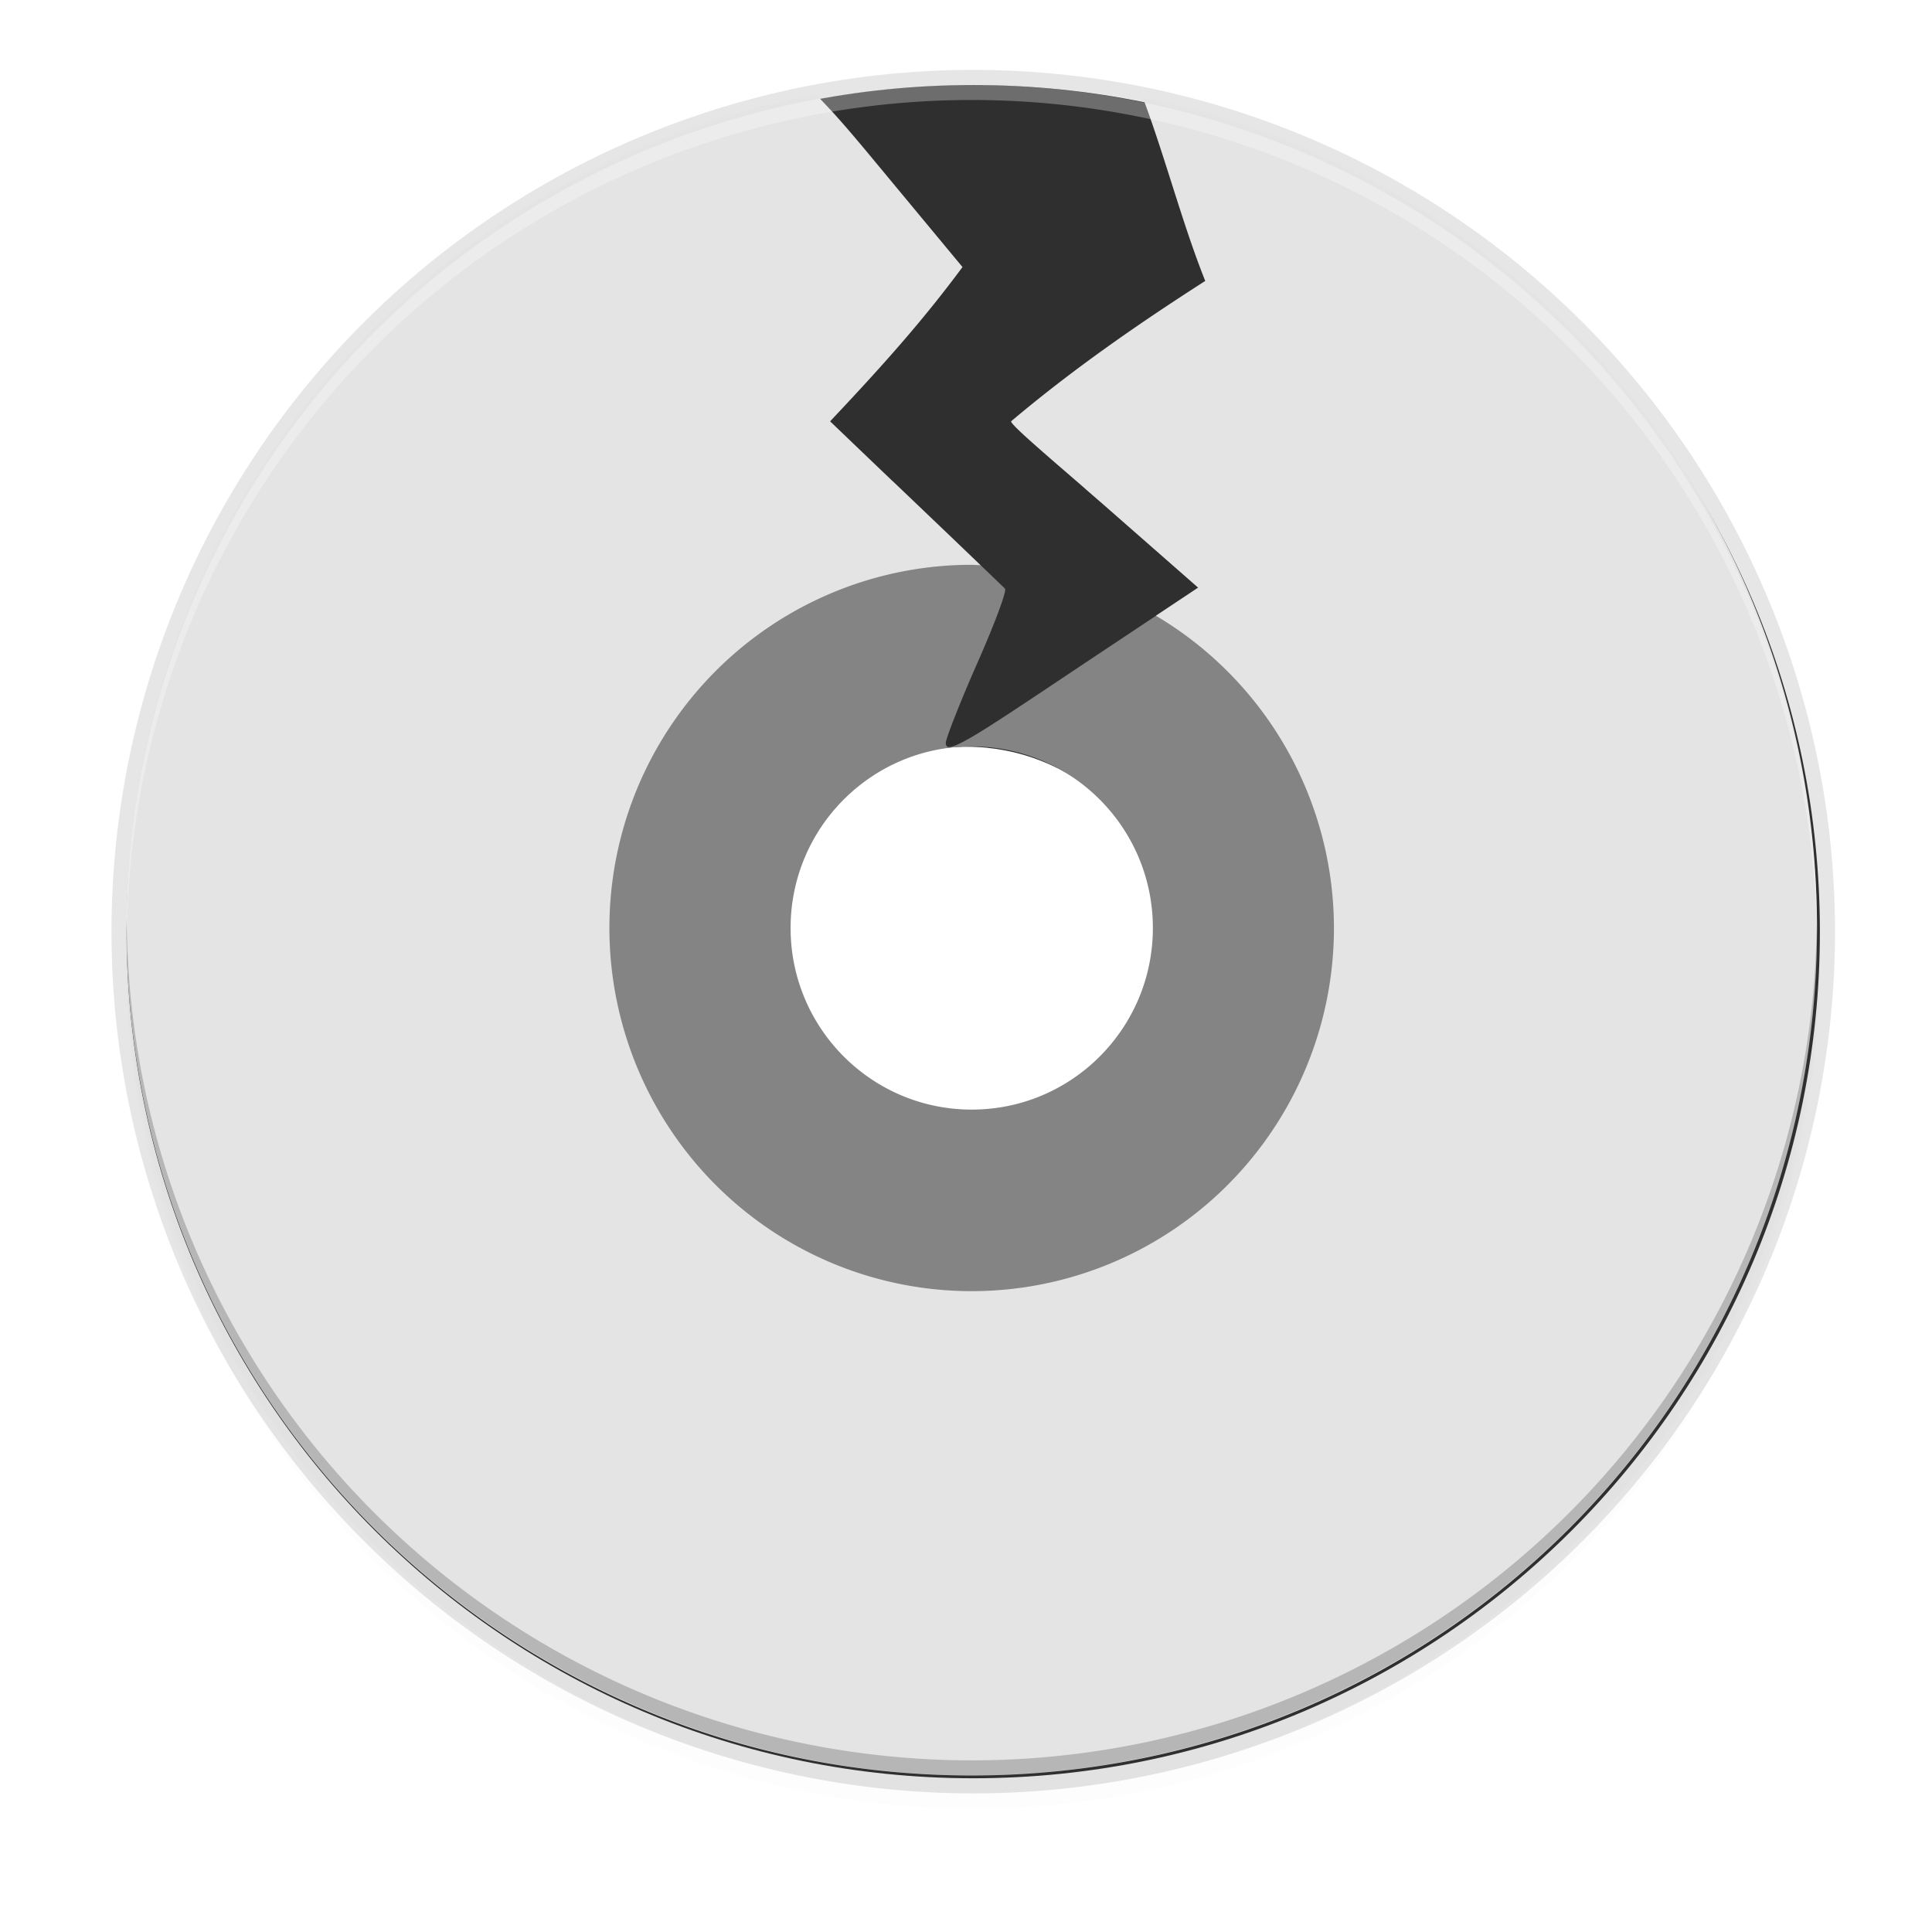 <svg xmlns="http://www.w3.org/2000/svg" width="256" height="256" version="1.1" viewBox="0 0 67.73 67.73">
 <defs>
  <clipPath id="clipPath1025" clipPathUnits="userSpaceOnUse">
   <path d="M 111.941,84 C 99.36,84.145 90.153,83.714 82.625,87.867 c -3.764,2.077 -6.752,5.575 -8.398,9.961 C 72.58,102.214 72,107.424 72,114 v 42 h 160 v -26 c 0,-6.576 -0.58,-11.786 -2.227,-16.172 -0.205,-0.545 -0.479,-1.04 -0.742,-1.543 -0.1,-0.185 -0.178,-0.381 -0.273,-0.566 -1.727,-3.388 -4.255,-6.145 -7.383,-7.871 C 213.846,99.694 204.64,100.145 192.059,100 H 192 151.668 L 135.453,84 h -23.492 z" style="fill:#e3dfd5"/>
  </clipPath>
  <clipPath id="clipPath1082-3" clipPathUnits="userSpaceOnUse">
   <path d="M 361.938,-212 C 507.235,-212 528,-191.287 528,-46.125 V 70.125 C 528,215.286 507.235,236 361.938,236 H 214.062 C 68.765,236 48,215.286 48,70.125 V -46.125 C 48,-191.287 68.765,-212 214.062,-212 Z" style="fill:#8c59d9"/>
  </clipPath>
  <clipPath id="clipPath1082-3-5" clipPathUnits="userSpaceOnUse">
   <path d="M 361.938,-212 C 507.235,-212 528,-191.287 528,-46.125 V 70.125 C 528,215.286 507.235,236 361.938,236 H 214.062 C 68.765,236 48,215.286 48,70.125 V -46.125 C 48,-191.287 68.765,-212 214.062,-212 Z" style="fill:#8c59d9"/>
  </clipPath>
  <clipPath id="clipPath1082-3-9" clipPathUnits="userSpaceOnUse">
   <path d="M 361.938,-212 C 507.235,-212 528,-191.287 528,-46.125 V 70.125 C 528,215.286 507.235,236 361.938,236 H 214.062 C 68.765,236 48,215.286 48,70.125 V -46.125 C 48,-191.287 68.765,-212 214.062,-212 Z" style="fill:#8c59d9"/>
  </clipPath>
  <clipPath id="clipPath1082-3-3" clipPathUnits="userSpaceOnUse">
   <path d="M 361.938,-212 C 507.235,-212 528,-191.287 528,-46.125 V 70.125 C 528,215.286 507.235,236 361.938,236 H 214.062 C 68.765,236 48,215.286 48,70.125 V -46.125 C 48,-191.287 68.765,-212 214.062,-212 Z" style="fill:#8c59d9"/>
  </clipPath>
  <clipPath id="clipPath1082-3-53" clipPathUnits="userSpaceOnUse">
   <path d="M 361.938,-212 C 507.235,-212 528,-191.287 528,-46.125 V 70.125 C 528,215.286 507.235,236 361.938,236 H 214.062 C 68.765,236 48,215.286 48,70.125 V -46.125 C 48,-191.287 68.765,-212 214.062,-212 Z" style="fill:#8c59d9"/>
  </clipPath>
  <clipPath id="clipPath1082-3-6" clipPathUnits="userSpaceOnUse">
   <path d="M 361.938,-212 C 507.235,-212 528,-191.287 528,-46.125 V 70.125 C 528,215.286 507.235,236 361.938,236 H 214.062 C 68.765,236 48,215.286 48,70.125 V -46.125 C 48,-191.287 68.765,-212 214.062,-212 Z" style="fill:#8c59d9"/>
  </clipPath>
  <clipPath id="clipPath1082-3-91" clipPathUnits="userSpaceOnUse">
   <path d="M 361.938,-212 C 507.235,-212 528,-191.287 528,-46.125 V 70.125 C 528,215.286 507.235,236 361.938,236 H 214.062 C 68.765,236 48,215.286 48,70.125 V -46.125 C 48,-191.287 68.765,-212 214.062,-212 Z" style="fill:#8c59d9"/>
  </clipPath>
  <clipPath id="clipPath1025-0" clipPathUnits="userSpaceOnUse">
   <path style="fill:#8c59d9" d="M 329.938,32 C 475.235,32 496,52.713 496,197.875 v 116.25 C 496,459.286 475.235,480 329.938,480 H 182.062 C 36.765,480 16,459.286 16,314.125 V 197.875 C 16,52.713 36.765,32 182.062,32 Z"/>
  </clipPath>
  <clipPath id="clipPath4277-8" clipPathUnits="userSpaceOnUse">
   <rect style="opacity:0.82;fill:#88b637" width="512" height="512" x="0" y="0" ry="1"/>
  </clipPath>
  <linearGradient id="linearGradient3650-7-9">
   <stop style="stop-color:#5884f4" id="stop4366" offset="0"/>
   <stop id="stop4368" offset="1" style="stop-color:#80a3fa"/>
  </linearGradient>
  <clipPath id="clipPath1082-3-36" clipPathUnits="userSpaceOnUse">
   <path d="M 361.938,-212 C 507.235,-212 528,-191.287 528,-46.125 V 70.125 C 528,215.286 507.235,236 361.938,236 H 214.062 C 68.765,236 48,215.286 48,70.125 V -46.125 C 48,-191.287 68.765,-212 214.062,-212 Z" style="fill:#8c59d9"/>
  </clipPath>
  <clipPath id="clipPath983" clipPathUnits="userSpaceOnUse">
   <path d="M 115.031,44 C 42.383,44 32,54.357 32,126.938 v 58.125 C 32,257.643 42.383,268 115.031,268 H 152 V 44 Z" style="fill:#4d4d4d"/>
  </clipPath>
  <clipPath id="clipPath1082-3-62" clipPathUnits="userSpaceOnUse">
   <path d="M 361.938,-212 C 507.235,-212 528,-191.287 528,-46.125 V 70.125 C 528,215.286 507.235,236 361.938,236 H 214.062 C 68.765,236 48,215.286 48,70.125 V -46.125 C 48,-191.287 68.765,-212 214.062,-212 Z" style="fill:#8c59d9"/>
  </clipPath>
  <clipPath id="clipPath949" clipPathUnits="userSpaceOnUse">
   <path d="M 329.938,32 C 475.235,32 496,52.713 496,197.875 v 116.25 C 496,459.286 475.235,480 329.938,480 H 182.062 C 36.765,480 16,459.286 16,314.125 V 197.875 C 16,52.713 36.765,32 182.062,32 Z" style="fill:#eab305"/>
  </clipPath>
  <clipPath id="clipPath954" clipPathUnits="userSpaceOnUse">
   <path d="M 329.938,32 C 475.235,32 496,52.713 496,197.875 v 116.25 C 496,459.286 475.235,480 329.938,480 H 182.062 C 36.765,480 16,459.286 16,314.125 V 197.875 C 16,52.713 36.765,32 182.062,32 Z" style="fill:#eab305"/>
  </clipPath>
  <clipPath id="clipPath1082-3-8" clipPathUnits="userSpaceOnUse">
   <path d="M 361.938,-212 C 507.235,-212 528,-191.287 528,-46.125 V 70.125 C 528,215.286 507.235,236 361.938,236 H 214.062 C 68.765,236 48,215.286 48,70.125 V -46.125 C 48,-191.287 68.765,-212 214.062,-212 Z" style="fill:#8c59d9"/>
  </clipPath>
  <clipPath id="clipPath1082-3-92" clipPathUnits="userSpaceOnUse">
   <path d="M 361.938,-212 C 507.235,-212 528,-191.287 528,-46.125 V 70.125 C 528,215.286 507.235,236 361.938,236 H 214.062 C 68.765,236 48,215.286 48,70.125 V -46.125 C 48,-191.287 68.765,-212 214.062,-212 Z" style="fill:#8c59d9"/>
  </clipPath>
  <clipPath id="clipPath1082" clipPathUnits="userSpaceOnUse">
   <path d="M 361.938,-212 C 507.235,-212 528,-191.287 528,-46.125 V 70.125 C 528,215.286 507.235,236 361.938,236 H 214.062 C 68.765,236 48,215.286 48,70.125 V -46.125 C 48,-191.287 68.765,-212 214.062,-212 Z" style="fill:#8c59d9"/>
  </clipPath>
  <clipPath id="clipPath1082-3-361" clipPathUnits="userSpaceOnUse">
   <path d="M 361.938,-212 C 507.235,-212 528,-191.287 528,-46.125 V 70.125 C 528,215.286 507.235,236 361.938,236 H 214.062 C 68.765,236 48,215.286 48,70.125 V -46.125 C 48,-191.287 68.765,-212 214.062,-212 Z" style="fill:#8c59d9"/>
  </clipPath>
  <clipPath id="clipPath1079" clipPathUnits="userSpaceOnUse">
   <circle style="fill:url(#linearGradient1083)" cx="213.843" cy="146" r="55" transform="scale(-1,1)"/>
  </clipPath>
  <clipPath id="clipPath984" clipPathUnits="userSpaceOnUse">
   <circle style="fill:url(#linearGradient1083)" cx="213.843" cy="146" r="55" transform="scale(-1,1)"/>
  </clipPath>
  <clipPath id="clipPath988" clipPathUnits="userSpaceOnUse">
   <circle style="fill:url(#linearGradient1083)" cx="213.843" cy="146" r="55" transform="scale(-1,1)"/>
  </clipPath>
  <clipPath id="clipPath992" clipPathUnits="userSpaceOnUse">
   <circle style="fill:url(#linearGradient1083)" cx="213.843" cy="146" r="55" transform="scale(-1,1)"/>
  </clipPath>
  <clipPath id="clipPath1082-3-31" clipPathUnits="userSpaceOnUse">
   <path d="M 361.938,-212 C 507.235,-212 528,-191.287 528,-46.125 V 70.125 C 528,215.286 507.235,236 361.938,236 H 214.062 C 68.765,236 48,215.286 48,70.125 V -46.125 C 48,-191.287 68.765,-212 214.062,-212 Z" style="fill:#8c59d9"/>
  </clipPath>
  <clipPath id="clipPath1205" clipPathUnits="userSpaceOnUse">
   <path d="M 115.031,44 C 42.383,44 32,54.357 32,126.938 v 58.125 c 0,13.772 0.379,25.294 1.482,34.938 H 270.518 C 271.621,210.356 272,198.834 272,185.062 v -58.125 C 272,54.357 261.617,44 188.969,44 Z" style="fill:#f1f0e9"/>
  </clipPath>
  <clipPath id="clipPath1082-3-4" clipPathUnits="userSpaceOnUse">
   <path d="M 361.938,-212 C 507.235,-212 528,-191.287 528,-46.125 V 70.125 C 528,215.286 507.235,236 361.938,236 H 214.062 C 68.765,236 48,215.286 48,70.125 V -46.125 C 48,-191.287 68.765,-212 214.062,-212 Z" style="fill:#8c59d9"/>
  </clipPath>
  <clipPath id="clipPath1082-3-45" clipPathUnits="userSpaceOnUse">
   <path d="M 361.938,-212 C 507.235,-212 528,-191.287 528,-46.125 V 70.125 C 528,215.286 507.235,236 361.938,236 H 214.062 C 68.765,236 48,215.286 48,70.125 V -46.125 C 48,-191.287 68.765,-212 214.062,-212 Z" style="fill:#8c59d9"/>
  </clipPath>
  <clipPath id="clipPath1082-3-61" clipPathUnits="userSpaceOnUse">
   <path d="M 361.938,-212 C 507.235,-212 528,-191.287 528,-46.125 V 70.125 C 528,215.286 507.235,236 361.938,236 H 214.062 C 68.765,236 48,215.286 48,70.125 V -46.125 C 48,-191.287 68.765,-212 214.062,-212 Z" style="fill:#8c59d9"/>
  </clipPath>
  <clipPath id="clipPath1064" clipPathUnits="userSpaceOnUse">
   <path style="fill:#a3dbf0" d="M 115.031,44 C 42.383,44 32,54.357 32,126.938 v 58.125 c 0,10.166 0.218,19.071 0.768,26.938 3.376,48.301 19.79,56 82.264,56 h 73.938 c 62.473,0 78.887,-7.699 82.264,-56 C 271.782,204.133 272,195.228 272,185.062 v -58.125 C 272,54.357 261.617,44 188.969,44 Z"/>
  </clipPath>
  <clipPath id="clipPath1082-3-32" clipPathUnits="userSpaceOnUse">
   <path d="M 361.938,-212 C 507.235,-212 528,-191.287 528,-46.125 V 70.125 C 528,215.286 507.235,236 361.938,236 H 214.062 C 68.765,236 48,215.286 48,70.125 V -46.125 C 48,-191.287 68.765,-212 214.062,-212 Z" style="fill:#8c59d9"/>
  </clipPath>
  <clipPath id="clipPath947" clipPathUnits="userSpaceOnUse">
   <path d="m 191.433,45.067 c 77.492,0 88.567,11.047 88.567,88.467 v 62 C 280,272.953 268.925,284 191.433,284 H 112.567 C 35.075,284 24,272.953 24,195.533 v -62 c 0,-77.42 11.075,-88.467 88.567,-88.467 z" style="fill:#a4c1f9"/>
  </clipPath>
  <clipPath id="clipPath1082-3-55" clipPathUnits="userSpaceOnUse">
   <path d="M 361.938,-212 C 507.235,-212 528,-191.287 528,-46.125 V 70.125 C 528,215.286 507.235,236 361.938,236 H 214.062 C 68.765,236 48,215.286 48,70.125 V -46.125 C 48,-191.287 68.765,-212 214.062,-212 Z" style="fill:#8c59d9"/>
  </clipPath>
  <clipPath id="clipPath991" clipPathUnits="userSpaceOnUse">
   <path d="M 188.969,44 C 261.617,44 272,54.357 272,126.938 v 58.125 C 272,257.643 261.617,268 188.969,268 h -73.938 C 42.383,268 32,257.643 32,185.062 v -58.125 C 32,54.357 42.383,44 115.031,44 Z" style="fill:#6dc7f1"/>
  </clipPath>
  <clipPath id="clipPath978" clipPathUnits="userSpaceOnUse">
   <path d="M 188.969,44 C 261.617,44 272,54.357 272,126.938 v 58.125 C 272,257.643 261.617,268 188.969,268 h -73.938 C 42.383,268 32,257.643 32,185.062 v -58.125 C 32,54.357 42.383,44 115.031,44 Z" style="fill:#6dc7f1"/>
  </clipPath>
  <clipPath id="clipPath942" clipPathUnits="userSpaceOnUse">
   <path d="M 188.969,44 C 261.617,44 272,54.357 272,126.938 v 58.125 C 272,257.643 261.617,268 188.969,268 h -73.938 C 42.383,268 32,257.643 32,185.062 v -58.125 C 32,54.357 42.383,44 115.031,44 Z" style="fill:#46a926"/>
  </clipPath>
  <clipPath id="clipPath1082-3-7" clipPathUnits="userSpaceOnUse">
   <path d="M 361.938,-212 C 507.235,-212 528,-191.287 528,-46.125 V 70.125 C 528,215.286 507.235,236 361.938,236 H 214.062 C 68.765,236 48,215.286 48,70.125 V -46.125 C 48,-191.287 68.765,-212 214.062,-212 Z" style="fill:#8c59d9"/>
  </clipPath>
  <radialGradient id="radialGradient3322" cx="26.617" cy="-2.065" r="23" gradientTransform="matrix(-4.8906e-8,-2.852,3.756,0,674.001,398.263)" gradientUnits="userSpaceOnUse">
   <stop id="stop2749" offset="0" style="stop-color:#d280b9"/>
   <stop style="stop-color:#b549b5" id="stop4269" offset=".529"/>
   <stop id="stop2755" offset="1" style="stop-color:#8940a8"/>
  </radialGradient>
  <clipPath id="clipPath1082-3-69" clipPathUnits="userSpaceOnUse">
   <path d="M 361.938,-212 C 507.235,-212 528,-191.287 528,-46.125 V 70.125 C 528,215.286 507.235,236 361.938,236 H 214.062 C 68.765,236 48,215.286 48,70.125 V -46.125 C 48,-191.287 68.765,-212 214.062,-212 Z" style="fill:#8c59d9"/>
  </clipPath>
  <clipPath id="clipPath1082-3-452" clipPathUnits="userSpaceOnUse">
   <path d="M 361.938,-212 C 507.235,-212 528,-191.287 528,-46.125 V 70.125 C 528,215.286 507.235,236 361.938,236 H 214.062 C 68.765,236 48,215.286 48,70.125 V -46.125 C 48,-191.287 68.765,-212 214.062,-212 Z" style="fill:#8c59d9"/>
  </clipPath>
  <clipPath id="clipPath1082-3-74" clipPathUnits="userSpaceOnUse">
   <path d="M 361.938,-212 C 507.235,-212 528,-191.287 528,-46.125 V 70.125 C 528,215.286 507.235,236 361.938,236 H 214.062 C 68.765,236 48,215.286 48,70.125 V -46.125 C 48,-191.287 68.765,-212 214.062,-212 Z" style="fill:#8c59d9"/>
  </clipPath>
  <clipPath id="clipPath1032" clipPathUnits="userSpaceOnUse">
   <path d="M 188.969,44 C 261.617,44 272,54.357 272,126.938 v 58.125 C 272,257.643 261.617,268 188.969,268 h -73.938 C 42.383,268 32,257.643 32,185.062 v -58.125 C 32,54.357 42.383,44 115.031,44 Z" style="fill:#76c22b"/>
  </clipPath>
  <clipPath id="clipPath1082-3-0" clipPathUnits="userSpaceOnUse">
   <path d="M 361.938,-212 C 507.235,-212 528,-191.287 528,-46.125 V 70.125 C 528,215.286 507.235,236 361.938,236 H 214.062 C 68.765,236 48,215.286 48,70.125 V -46.125 C 48,-191.287 68.765,-212 214.062,-212 Z" style="fill:#8c59d9"/>
  </clipPath>
  <clipPath id="clipPath1082-3-89" clipPathUnits="userSpaceOnUse">
   <path d="M 361.938,-212 C 507.235,-212 528,-191.287 528,-46.125 V 70.125 C 528,215.286 507.235,236 361.938,236 H 214.062 C 68.765,236 48,215.286 48,70.125 V -46.125 C 48,-191.287 68.765,-212 214.062,-212 Z" style="fill:#8c59d9"/>
  </clipPath>
  <clipPath id="clipPath951" clipPathUnits="userSpaceOnUse">
   <path style="fill:#8c59d9" d="M 188.969,44 C 261.617,44 272,54.357 272,126.938 v 58.125 C 272,257.643 261.617,268 188.969,268 h -73.938 C 42.383,268 32,257.643 32,185.062 v -58.125 C 32,54.357 42.383,44 115.031,44 Z"/>
  </clipPath>
  <clipPath id="clipPath1082-3-64" clipPathUnits="userSpaceOnUse">
   <path d="M 361.938,-212 C 507.235,-212 528,-191.287 528,-46.125 V 70.125 C 528,215.286 507.235,236 361.938,236 H 214.062 C 68.765,236 48,215.286 48,70.125 V -46.125 C 48,-191.287 68.765,-212 214.062,-212 Z" style="fill:#8c59d9"/>
  </clipPath>
  <clipPath id="clipPath1082-3-04" clipPathUnits="userSpaceOnUse">
   <path d="M 361.938,-212 C 507.235,-212 528,-191.287 528,-46.125 V 70.125 C 528,215.286 507.235,236 361.938,236 H 214.062 C 68.765,236 48,215.286 48,70.125 V -46.125 C 48,-191.287 68.765,-212 214.062,-212 Z" style="fill:#8c59d9"/>
  </clipPath>
  <clipPath id="clipPath1082-3-1" clipPathUnits="userSpaceOnUse">
   <path d="M 361.938,-212 C 507.235,-212 528,-191.287 528,-46.125 V 70.125 C 528,215.286 507.235,236 361.938,236 H 214.062 C 68.765,236 48,215.286 48,70.125 V -46.125 C 48,-191.287 68.765,-212 214.062,-212 Z" style="fill:#8c59d9"/>
  </clipPath>
  <clipPath id="clipPath936" clipPathUnits="userSpaceOnUse">
   <path d="M 329.938,16 C 475.235,16 496,36.713 496,181.875 v 116.25 C 496,443.286 475.235,464 329.938,464 H 182.062 C 36.765,464 16,443.286 16,298.125 V 181.875 C 16,36.713 36.765,16 182.062,16 Z" style="fill:#438ae9"/>
  </clipPath>
  <clipPath id="clipPath989" clipPathUnits="userSpaceOnUse">
   <path d="M 115.031,44 C 42.383,44 32,54.357 32,126.938 v 58.125 c 0,72.581 10.383,82.938 83.031,82.938 h 73.938 C 261.617,268 272,257.643 272,185.062 V 126.938 C 272,54.357 261.617,44 188.969,44 Z" style="fill:url(#linearGradient993)"/>
  </clipPath>
  <clipPath id="clipPath1082-3-72" clipPathUnits="userSpaceOnUse">
   <path d="M 361.938,-212 C 507.235,-212 528,-191.287 528,-46.125 V 70.125 C 528,215.286 507.235,236 361.938,236 H 214.062 C 68.765,236 48,215.286 48,70.125 V -46.125 C 48,-191.287 68.765,-212 214.062,-212 Z" style="fill:#8c59d9"/>
  </clipPath>
  <clipPath id="clipPath1082-3-06" clipPathUnits="userSpaceOnUse">
   <path d="M 361.938,-212 C 507.235,-212 528,-191.287 528,-46.125 V 70.125 C 528,215.286 507.235,236 361.938,236 H 214.062 C 68.765,236 48,215.286 48,70.125 V -46.125 C 48,-191.287 68.765,-212 214.062,-212 Z" style="fill:#8c59d9"/>
  </clipPath>
  <clipPath id="clipPath1082-3-59" clipPathUnits="userSpaceOnUse">
   <path d="M 361.938,-212 C 507.235,-212 528,-191.287 528,-46.125 V 70.125 C 528,215.286 507.235,236 361.938,236 H 214.062 C 68.765,236 48,215.286 48,70.125 V -46.125 C 48,-191.287 68.765,-212 214.062,-212 Z" style="fill:#8c59d9"/>
  </clipPath>
  <clipPath id="clipPath1221" clipPathUnits="userSpaceOnUse">
   <path d="M 188.969,44 C 261.617,44 272,54.357 272,126.938 v 58.125 C 272,257.643 261.617,268 188.969,268 h -73.938 C 42.383,268 32,257.643 32,185.062 v -58.125 C 32,54.357 42.383,44 115.031,44 Z" style="opacity:0.1;fill:#da1636"/>
  </clipPath>
  <clipPath id="clipPath936-0" clipPathUnits="userSpaceOnUse">
   <path d="M 329.938,16 C 475.235,16 496,36.713 496,181.875 v 116.25 C 496,443.286 475.235,464 329.938,464 H 182.062 C 36.765,464 16,443.286 16,298.125 V 181.875 C 16,36.713 36.765,16 182.062,16 Z" style="fill:#438ae9"/>
  </clipPath>
  <clipPath id="clipPath1082-3-367" clipPathUnits="userSpaceOnUse">
   <path d="M 361.938,-212 C 507.235,-212 528,-191.287 528,-46.125 V 70.125 C 528,215.286 507.235,236 361.938,236 H 214.062 C 68.765,236 48,215.286 48,70.125 V -46.125 C 48,-191.287 68.765,-212 214.062,-212 Z" style="fill:#8c59d9"/>
  </clipPath>
  <clipPath id="clipPath1221-5" clipPathUnits="userSpaceOnUse">
   <path d="M 188.969,44 C 261.617,44 272,54.357 272,126.938 v 58.125 C 272,257.643 261.617,268 188.969,268 h -73.938 C 42.383,268 32,257.643 32,185.062 v -58.125 C 32,54.357 42.383,44 115.031,44 Z" style="opacity:0.1;fill:#da1636"/>
  </clipPath>
  <clipPath id="clipPath936-2" clipPathUnits="userSpaceOnUse">
   <path d="M 329.938,16 C 475.235,16 496,36.713 496,181.875 v 116.25 C 496,443.286 475.235,464 329.938,464 H 182.062 C 36.765,464 16,443.286 16,298.125 V 181.875 C 16,36.713 36.765,16 182.062,16 Z" style="fill:#438ae9"/>
  </clipPath>
  <filter style="color-interpolation-filters:sRGB" id="filter11191" width="1.024" height="1.024" x="-.01" y="-.01">
   <feGaussianBlur id="feGaussianBlur11193" stdDeviation="1.12"/>
  </filter>
  <filter style="color-interpolation-filters:sRGB" id="filter11210" width="1.096" height="1.096" x="-.05" y="-.05">
   <feGaussianBlur id="feGaussianBlur11212" stdDeviation="4.48"/>
  </filter>
 </defs>
 <g id="layer1" transform="translate(0,-229.267)">
  <path style="opacity:0.1;filter:url(#filter11210)" d="M 128.752 15.248 A 112 112 0 0 0 16.752 127.248 A 112 112 0 0 0 128.752 239.248 A 112 112 0 0 0 240.752 127.248 A 112 112 0 0 0 128.752 15.248 z M 128.752 98.248 A 25 25 0 0 1 153.752 123.248 A 25 25 0 0 1 128.752 148.248 A 25 25 0 0 1 103.752 123.248 A 25 25 0 0 1 128.752 98.248 z" transform="matrix(0.265,0,0,0.265,0,229.267)"/>
  <path style="opacity:0.1;filter:url(#filter11191)" d="M 128.752 13.248 A 112 112 0 0 0 16.752 125.248 A 112 112 0 0 0 128.752 237.248 A 112 112 0 0 0 240.752 125.248 A 112 112 0 0 0 128.752 13.248 z M 128.752 98.248 A 25 25 0 0 1 153.752 123.248 A 25 25 0 0 1 128.752 148.248 A 25 25 0 0 1 103.752 123.248 A 25 25 0 0 1 128.752 98.248 z" transform="matrix(0.265,0,0,0.265,0,229.267)"/>
  <path style="opacity:0.1" d="M 128.752 9.248 A 114 114 0 0 0 14.752 123.248 A 114 114 0 0 0 128.752 237.248 A 114 114 0 0 0 242.752 123.248 A 114 114 0 0 0 128.752 9.248 z M 128.752 98.248 A 25 25 0 0 1 153.752 123.248 A 25 25 0 0 1 128.752 148.248 A 25 25 0 0 1 103.752 123.248 A 25 25 0 0 1 128.752 98.248 z" transform="matrix(0.265,0,0,0.265,0,229.267)"/>
  <path style="fill:#2f2f2f" d="m 128.752,11.248 c -61.856,2e-6 -112,50.144 -112,112 0,61.856 50.144,112 112,112 61.856,0 112,-50.144 112,-112 0,-61.856 -50.144,-112 -112,-112 z m -0.848,87.54 c 13.807,10e-7 25.848,10.653 25.848,24.46 0,13.807 -11.193,25 -25,25 -13.807,0 -25,-11.193 -25,-25 0,-13.807 10.345,-24.46 24.152,-24.46 z" transform="matrix(0.265,0,0,0.265,0,229.267)"/>
  <g transform="translate(-0.089,-0.281)">
   <path d="m 31.39,246.423 a 15.875,15.916 0 0 0 -13.11,15.658 15.875,15.916 0 0 0 15.875,15.916 15.875,15.916 0 0 0 15.875,-15.916 15.875,15.916 0 0 0 -11.892,-15.395 c 0.312,0.27 0.577,0.498 0.893,0.776 l 3.064,2.687 -3.992,2.656 c -2.127,1.42 -3.338,2.235 -4.022,2.623 -0.685,0.389 -0.835,0.374 -0.835,0.162 0,-0.147 0.501,-1.428 1.114,-2.818 0.613,-1.39 1.042,-2.543 0.958,-2.591 -1.426,-1.377 -2.671,-2.56 -3.928,-3.758 z m 2.765,9.292 c 3.507,0 6.35,2.85 6.35,6.366 0,3.516 -2.843,6.366 -6.35,6.366 -3.507,0 -6.35,-2.85 -6.35,-6.366 0,-3.516 2.843,-6.366 6.35,-6.366 z" style="fill:#848484"/>
   <path d="m 31.116,232.524 c -14.979,1.516 -26.595,14.126 -26.595,29.557 0,16.459 13.216,29.71 29.633,29.71 16.417,0 29.633,-13.25 29.633,-29.71 0,-14.396 -10.111,-26.338 -23.632,-29.105 0.77,2.045 1.391,4.437 2.186,6.421 -2.392,1.533 -4.683,3.128 -6.807,4.922 0,0.158 1.814,1.666 3.496,3.142 l 3.064,2.687 -1.483,0.986 a 12.7,12.733 0 0 1 6.242,10.946 12.7,12.733 0 0 1 -12.7,12.732 12.7,12.733 0 0 1 -12.7,-12.732 12.7,12.733 0 0 1 12.7,-12.732 12.7,12.733 0 0 1 0.309,0.015 c -1.754,-1.686 -3.143,-3.002 -5.272,-5.045 1.819,-1.927 3.238,-3.512 4.641,-5.408 l -3.063,-3.692 c -1.289,-1.557 -1.539,-1.793 -2.047,-2.331 0.789,-0.146 1.583,-0.282 2.393,-0.364 z" style="fill:#e4e4e4"/>
  </g>
  <path style="opacity:0.3;fill:#ffffff" d="m 34.066,232.243 a 29.633,29.633 0 0 0 -29.633,29.633 29.633,29.633 0 0 0 0.011,0.31 29.633,29.633 0 0 1 29.622,-29.414 29.633,29.633 0 0 1 29.622,29.324 29.633,29.633 0 0 0 0.011,-0.22 A 29.633,29.633 0 0 0 34.066,232.243 Z"/>
  <path style="opacity:0.2" d="m 34.066,291.509 a 29.633,29.633 0 0 1 -29.633,-29.633 29.633,29.633 0 0 1 0.011,-0.31 29.633,29.633 0 0 0 29.622,29.414 29.633,29.633 0 0 0 29.622,-29.324 29.633,29.633 0 0 1 0.011,0.22 29.633,29.633 0 0 1 -29.633,29.633 z"/>
 </g>
</svg>
